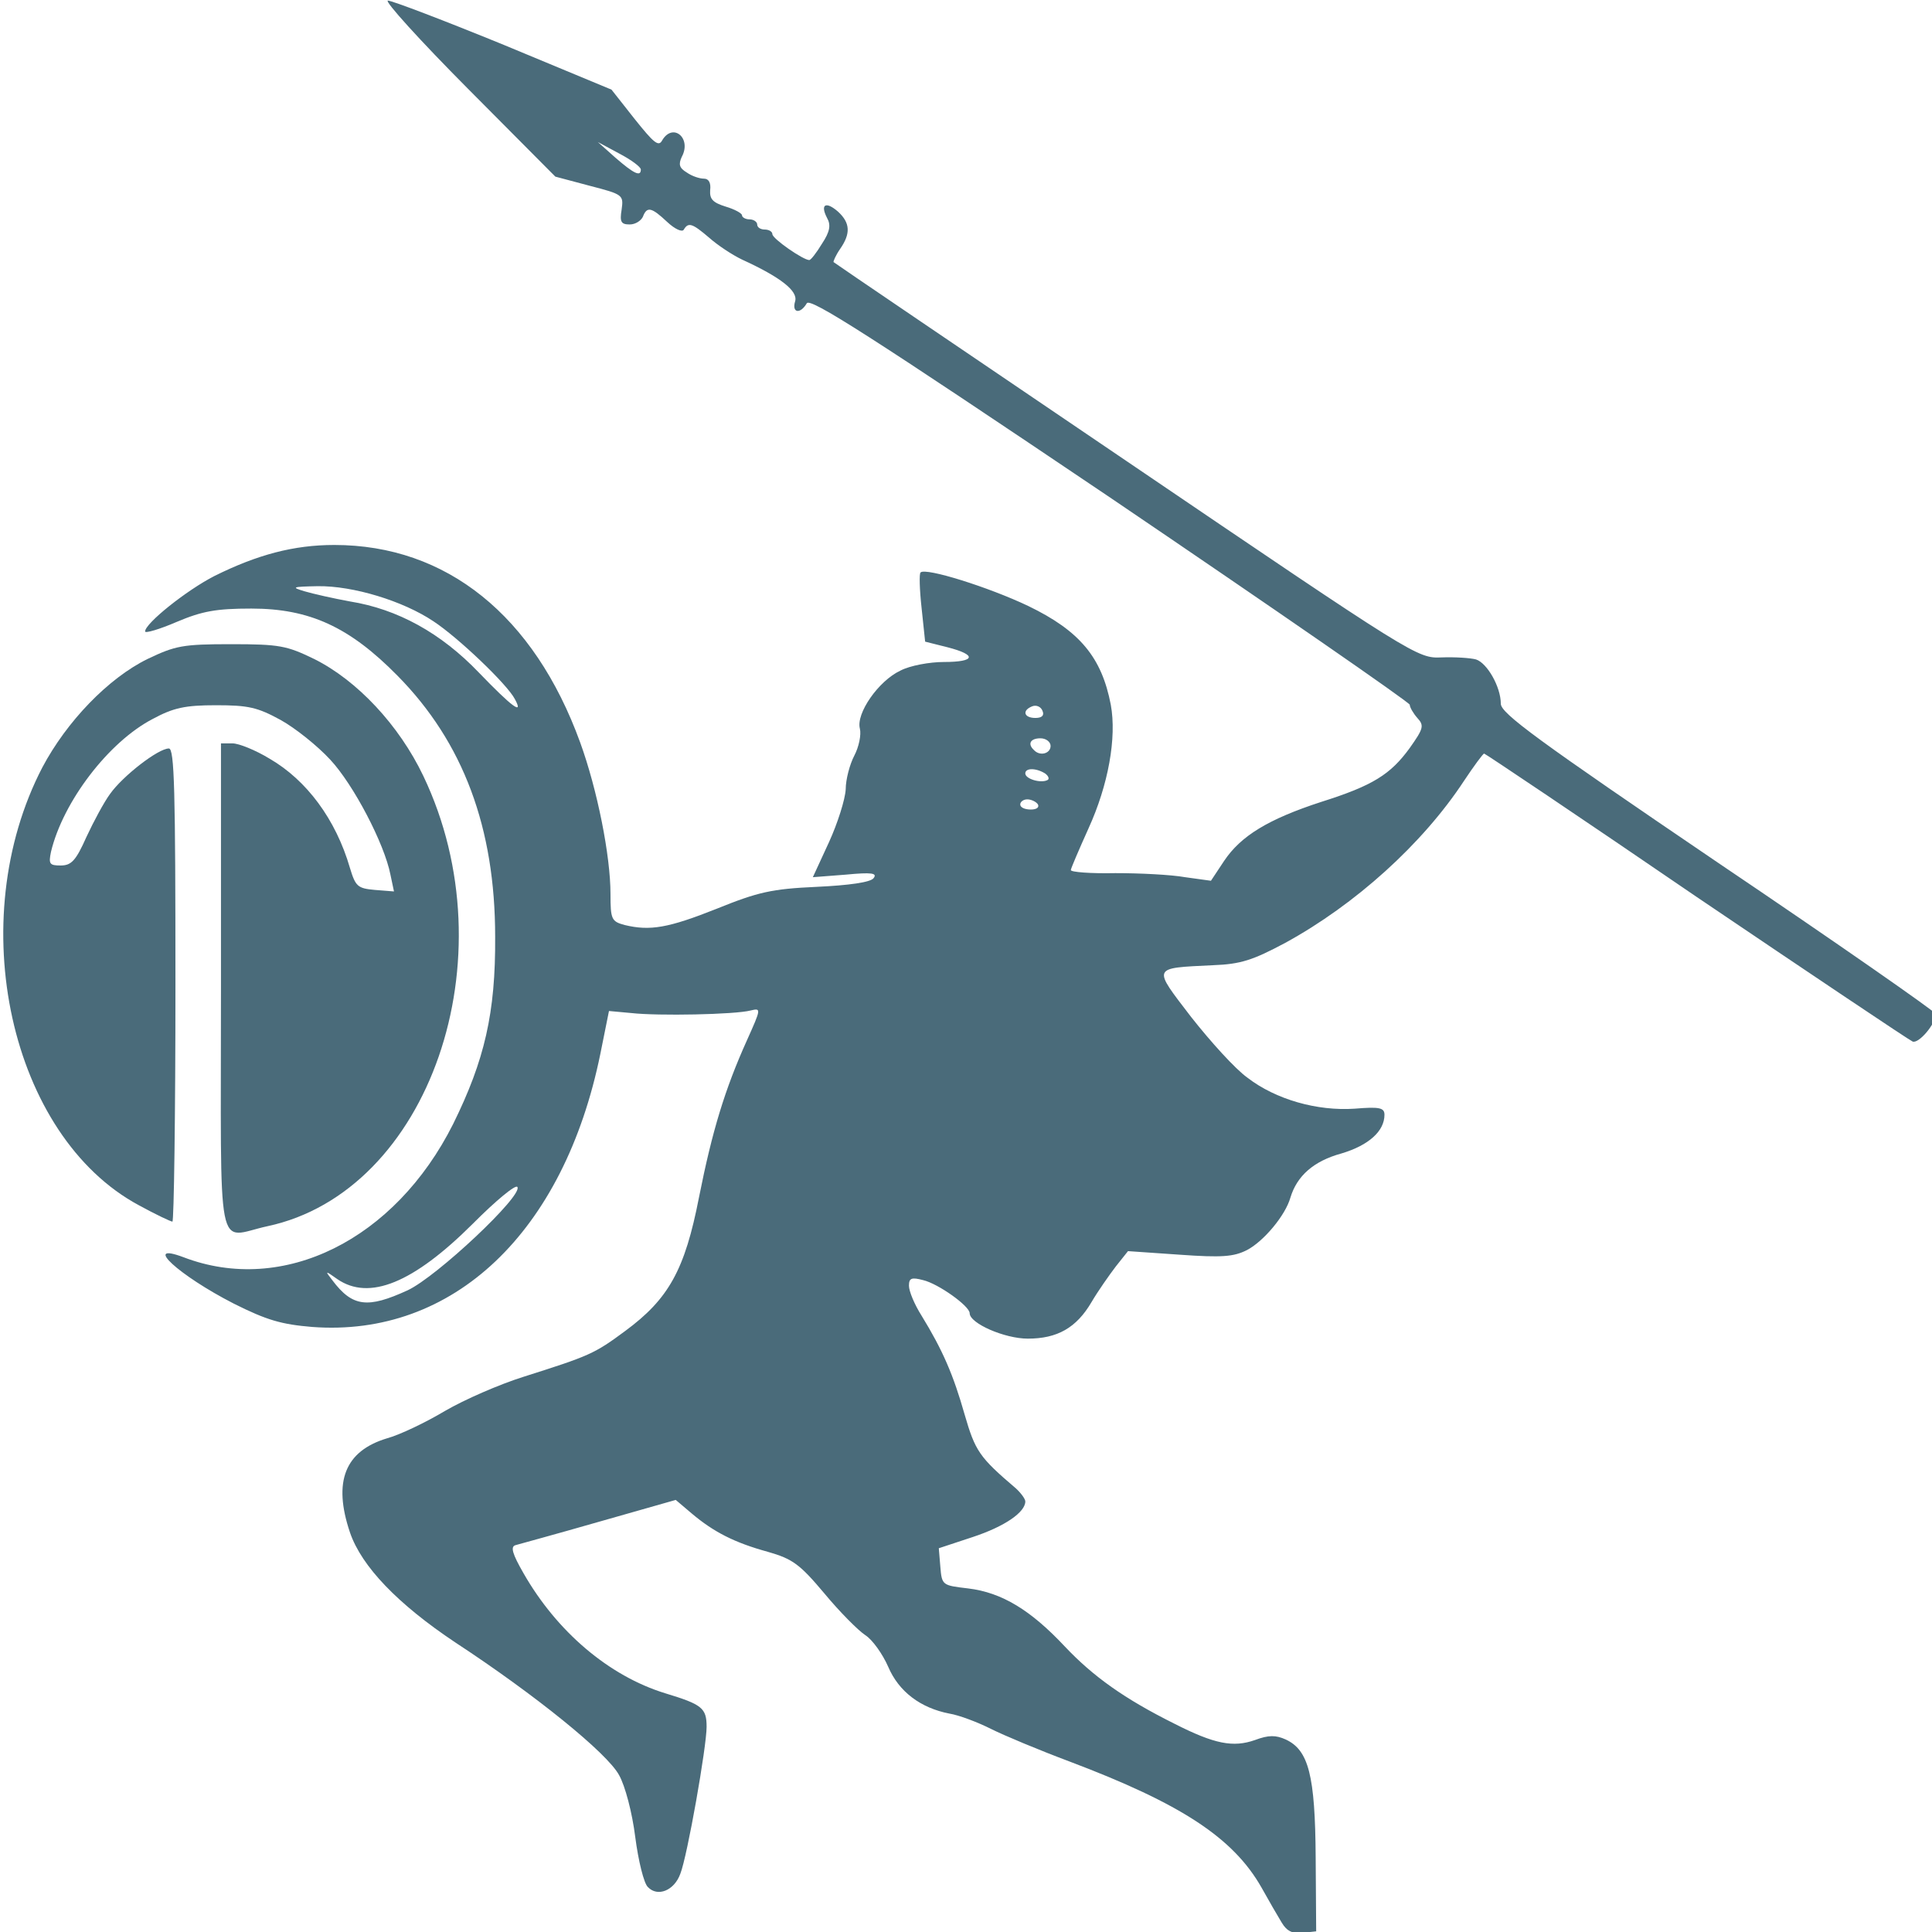<?xml version="1.0" encoding="UTF-8" standalone="no"?>
<svg
   xmlns:dc="http://purl.org/dc/elements/1.1/"
   xmlns:cc="http://creativecommons.org/ns#"
   xmlns:rdf="http://www.w3.org/1999/02/22-rdf-syntax-ns#"
   xmlns:svg="http://www.w3.org/2000/svg"
   xmlns="http://www.w3.org/2000/svg"
   xmlns:sodipodi="http://sodipodi.sourceforge.net/DTD/sodipodi-0.dtd"
   xmlns:inkscape="http://www.inkscape.org/namespaces/inkscape"
   version="1.0"
   width="600px"
   height="600px"
   viewBox="0 0 6000 6000"
   preserveAspectRatio="xMidYMid meet"
   id="svg49"
   sodipodi:docname="legaltech_logo_A1.svg"
   inkscape:version="0.92.3 (2405546, 2018-03-11)">
  <defs
     id="defs53" />
  <sodipodi:namedview
     pagecolor="#ffffff"
     bordercolor="#666666"
     borderopacity="1"
     objecttolerance="10"
     gridtolerance="10"
     guidetolerance="10"
     inkscape:pageopacity="0"
     inkscape:pageshadow="2"
     inkscape:window-width="1962"
     inkscape:window-height="1411"
     id="namedview51"
     showgrid="false"
     inkscape:zoom="1.5733333"
     inkscape:cx="196.08716"
     inkscape:cy="316.57817"
     inkscape:window-x="189"
     inkscape:window-y="-9"
     inkscape:window-maximized="1"
     inkscape:current-layer="layer2" />
  <g
     inkscape:groupmode="layer"
     id="layer1"
     inkscape:label="Layer 1"
     style="display:none">
    <g
       id="g110">
      <path
         d="m 1821,5666 -22,-24 42,-23 c 63,-35 81,-73 87,-185 l 5,-94 h 37 38 l -4,43 c -2,23 -5,71 -7,107 -5,81 -34,140 -84,175 -47,31 -63,31 -92,1 z"
         id="path2"
         inkscape:connector-curvature="0"
         style="fill:#4a6b7a;stroke:none" />
      <path
         d="m 2462,5667 c -12,-13 -22,-26 -22,-29 0,-3 18,-18 40,-33 40,-28 72,-70 85,-112 6,-22 4,-23 -54,-23 h -61 v -35 -35 h 66 66 l -6,-35 -7,-35 h 45 45 l -6,35 c -6,35 -5,35 31,35 39,0 40,-6 9,-42 -13,-14 -12,-18 6,-28 12,-6 26,-8 31,-5 5,3 18,0 29,-7 17,-10 23,-9 40,6 12,11 21,25 21,32 0,17 -29,33 -50,27 -10,-3 -21,0 -24,6 -5,7 1,11 15,11 21,0 21,2 14,98 -10,144 -30,179 -103,189 -37,5 -39,4 -46,-27 -9,-48 -8,-50 23,-50 37,0 42,-8 48,-81 l 6,-59 h -30 c -27,0 -31,4 -36,36 -9,52 -53,121 -99,154 -23,17 -44,30 -48,30 -3,0 -16,-10 -28,-23 z"
         id="path4"
         inkscape:connector-curvature="0"
         style="fill:#4a6b7a;stroke:none" />
      <path
         d="m 2852,5677 c -15,-6 -21,-17 -18,-26 3,-9 14,-41 25,-71 13,-34 20,-80 21,-122 v -68 h 46 c 40,0 45,2 39,18 -3,9 -11,55 -16,101 -10,86 -43,182 -63,180 -6,0 -21,-5 -34,-12 z"
         id="path6"
         inkscape:connector-curvature="0"
         style="fill:#4a6b7a;stroke:none" />
      <path
         d="m 3014,5663 c -17,-25 -19,-43 -16,-185 l 3,-158 h 37 37 l -3,132 c -4,130 -3,132 15,115 11,-9 30,-40 43,-67 13,-28 26,-50 29,-50 3,0 17,9 30,19 29,22 25,49 -19,109 -26,36 -114,111 -131,112 -3,0 -14,-12 -25,-27 z"
         id="path8"
         inkscape:connector-curvature="0"
         style="fill:#4a6b7a;stroke:none" />
      <path
         d="m 3292,5663 c -13,-14 -22,-26 -20,-27 2,-1 20,-9 40,-18 37,-17 60,-44 73,-85 6,-22 4,-23 -69,-23 h -76 v -35 -35 h 175 175 v 35 35 h -65 c -64,0 -65,0 -65,28 -1,58 -82,154 -129,151 -9,-1 -26,-12 -39,-26 z"
         id="path10"
         inkscape:connector-curvature="0"
         style="fill:#4a6b7a;stroke:none" />
      <path
         d="m 3682,5660 c -21,-28 -21,-29 -3,-35 10,-3 38,-19 61,-36 43,-31 90,-113 90,-156 0,-26 5,-27 49,-12 24,8 31,16 26,28 -4,9 -15,39 -26,66 -25,67 -66,115 -126,148 l -50,26 z"
         id="path12"
         inkscape:connector-curvature="0"
         style="fill:#4a6b7a;stroke:none" />
      <path
         d="m 3981,5666 -22,-23 44,-26 c 48,-29 98,-80 122,-127 l 16,-30 h -46 c -40,0 -49,5 -81,40 -41,45 -52,48 -85,21 l -24,-19 42,-45 c 23,-25 51,-64 63,-87 21,-41 22,-41 63,-35 52,9 53,10 31,32 -17,17 -16,18 42,23 32,3 67,10 77,16 18,10 17,14 -12,78 -37,83 -80,137 -136,176 -53,36 -65,37 -94,6 z"
         id="path14"
         inkscape:connector-curvature="0"
         style="fill:#4a6b7a;stroke:none" />
      <path
         d="m 1760,5465 v -105 h 41 c 33,0 40,3 35,16 -3,9 -6,56 -6,105 v 89 h -35 -35 z"
         id="path16"
         inkscape:connector-curvature="0"
         style="fill:#4a6b7a;stroke:none" />
      <path
         d="m 2050,5511 v -41 h 170 170 v 35 35 h -154 c -85,0 -161,3 -170,6 -13,5 -16,-2 -16,-35 z"
         id="path18"
         inkscape:connector-curvature="0"
         style="fill:#4a6b7a;stroke:none" />
      <path
         d="m 3633,5486 -22,-44 31,-11 c 17,-6 32,-10 33,-9 8,10 35,69 35,76 0,7 -42,32 -53,32 -2,0 -13,-20 -24,-44 z"
         id="path20"
         inkscape:connector-curvature="0"
         style="fill:#4a6b7a;stroke:none" />
      <path
         d="m 3710,5468 c -11,-23 -19,-42 -17,-43 20,-10 60,-25 62,-23 8,9 35,68 35,76 0,7 -42,32 -55,32 -3,0 -14,-19 -25,-42 z"
         id="path22"
         inkscape:connector-curvature="0"
         style="fill:#4a6b7a;stroke:none" />
      <path
         d="m 3300,5375 v -35 h 120 120 v 35 35 h -120 -120 z"
         id="path24"
         inkscape:connector-curvature="0"
         style="fill:#4a6b7a;stroke:none" />
      <path
         d="m 1470,5070 c -159,-19 -273,-97 -316,-217 -19,-55 -18,-188 3,-247 26,-71 98,-147 175,-181 52,-24 80,-30 163,-33 55,-3 144,1 198,8 l 99,13 -6,30 c -3,16 -6,56 -6,88 0,44 -4,59 -14,59 -8,0 -17,-12 -21,-27 -17,-69 -109,-117 -225,-117 -146,1 -228,80 -238,230 -8,129 42,237 140,297 56,35 168,55 211,38 l 27,-11 v -109 c 0,-117 -4,-127 -54,-133 -16,-1 -31,-9 -34,-15 -3,-10 30,-13 142,-13 123,0 146,2 146,15 0,9 -9,15 -24,15 -13,0 -28,6 -34,13 -7,8 -13,67 -14,138 l -3,124 -50,16 c -62,20 -179,28 -265,19 z"
         id="path26"
         inkscape:connector-curvature="0"
         style="fill:#4a6b7a;stroke:none" />
      <path
         d="m 4861,5069 c -141,-16 -248,-87 -300,-198 -22,-47 -26,-70 -26,-146 0,-78 4,-97 28,-147 33,-68 90,-121 165,-156 70,-32 221,-41 349,-22 l 84,12 -3,87 c -2,67 -6,86 -18,86 -8,0 -17,-14 -21,-32 -3,-18 -13,-40 -20,-50 -48,-57 -214,-77 -302,-34 -57,28 -104,94 -112,160 -3,25 -7,53 -9,62 -7,34 16,136 39,176 57,96 157,148 271,141 74,-5 110,-26 137,-81 24,-49 37,-47 37,6 0,75 -17,114 -53,125 -49,15 -164,20 -246,11 z"
         id="path28"
         inkscape:connector-curvature="0"
         style="fill:#4a6b7a;stroke:none" />
      <path
         d="m 158,5063 c -152,-3 -197,-13 -123,-27 26,-5 39,-14 45,-32 6,-14 10,-166 10,-343 0,-347 2,-335 -58,-347 -18,-4 -32,-12 -32,-18 0,-17 322,-15 328,2 2,8 -7,12 -27,12 -18,0 -40,9 -51,20 -20,20 -21,30 -18,325 4,360 -4,338 116,343 99,5 129,-7 150,-58 19,-44 42,-53 42,-16 0,44 -20,130 -33,138 -6,4 -52,7 -102,6 -49,-2 -161,-4 -247,-5 z"
         id="path30"
         inkscape:connector-curvature="0"
         style="fill:#4a6b7a;stroke:none" />
      <path
         d="m 738,5063 c -147,-4 -178,-11 -116,-29 29,-9 33,-15 41,-58 4,-27 7,-157 5,-288 -3,-259 -3,-258 -60,-258 -18,0 -28,-5 -28,-14 0,-13 37,-15 228,-18 125,-2 228,-3 229,-3 1,0 -1,31 -5,69 -7,74 -25,97 -35,46 -8,-39 -37,-50 -128,-50 h -69 v 110 110 h 83 c 58,0 89,-5 103,-15 29,-22 34,-18 34,28 0,95 -21,149 -36,92 -9,-36 -32,-45 -113,-45 h -71 v 114 c 0,131 4,140 73,150 84,13 157,-18 157,-66 0,-10 7,-18 16,-18 15,0 16,9 10,61 -8,84 -14,89 -100,87 -39,-1 -137,-4 -218,-5 z"
         id="path32"
         inkscape:connector-curvature="0"
         style="fill:#4a6b7a;stroke:none" />
      <path
         d="m 2753,5063 c -145,-3 -187,-12 -126,-28 15,-3 31,-12 35,-18 4,-7 8,-136 8,-288 0,-294 0,-293 -49,-301 -14,-1 -26,-9 -29,-15 -3,-10 31,-13 147,-13 125,0 151,3 151,14 0,10 -13,16 -37,18 l -38,3 -6,65 c -9,91 -9,321 0,408 4,47 12,77 21,82 21,13 167,12 192,-1 11,-6 26,-27 35,-46 22,-53 37,-29 28,46 -9,75 -19,82 -112,79 -37,-1 -137,-4 -220,-5 z"
         id="path34"
         inkscape:connector-curvature="0"
         style="fill:#4a6b7a;stroke:none" />
      <path
         d="m 4158,5063 c -141,-3 -181,-13 -121,-28 15,-3 31,-12 35,-18 4,-7 8,-136 8,-288 0,-298 1,-294 -54,-301 -16,-1 -31,-9 -34,-15 -3,-10 44,-13 211,-13 119,0 222,-3 231,-6 13,-5 16,1 16,32 0,95 -25,147 -40,83 -8,-35 -45,-49 -127,-49 h -73 v 110 110 h 88 c 64,0 94,-4 110,-16 13,-9 25,-14 28,-12 2,3 1,39 -2,81 -5,55 -11,77 -20,77 -8,0 -14,-9 -14,-19 0,-39 -26,-51 -111,-51 h -79 v 109 c 0,145 7,155 113,155 83,0 110,-13 121,-60 7,-25 32,-29 30,-6 -1,7 -2,32 -2,56 -3,64 -19,76 -100,74 -37,-1 -133,-4 -214,-5 z"
         id="path36"
         inkscape:connector-curvature="0"
         style="fill:#4a6b7a;stroke:none" />
      <path
         d="m 1830,5052 c 0,-4 19,-14 43,-22 l 42,-15 136,-315 c 132,-307 151,-340 176,-308 5,7 65,142 133,301 67,158 131,298 141,311 10,13 34,27 54,30 74,14 32,26 -90,26 -119,0 -137,-4 -116,-25 6,-6 -4,-44 -26,-97 l -35,-88 h -108 -108 l -31,78 c -17,42 -31,83 -31,90 0,7 14,15 30,19 65,12 24,23 -90,23 -66,0 -120,-4 -120,-8 z m 424,-284 c -4,-13 -22,-61 -40,-108 -30,-78 -33,-83 -42,-60 -6,14 -24,60 -41,103 -17,43 -31,80 -31,82 0,3 36,5 81,5 79,0 80,0 73,-22 z"
         id="path38"
         inkscape:connector-curvature="0"
         style="fill:#4a6b7a;stroke:none" />
      <path
         d="m 3450,5051 c 0,-5 14,-12 30,-16 17,-4 35,-16 42,-28 7,-14 13,-129 16,-341 l 5,-319 -107,6 c -119,8 -143,16 -152,52 -8,32 -34,33 -34,2 0,-13 5,-50 12,-81 11,-56 12,-57 37,-50 14,4 166,8 336,10 l 310,2 -1,26 c -2,112 -4,126 -19,126 -9,0 -15,-9 -15,-25 0,-40 -37,-56 -145,-62 l -97,-6 4,325 c 2,246 6,329 16,340 7,9 33,19 57,23 96,14 40,25 -125,25 -97,0 -170,-4 -170,-9 z"
         id="path40"
         inkscape:connector-curvature="0"
         style="fill:#4a6b7a;stroke:none" />
      <path
         d="m 5230,5051 c 0,-4 15,-12 33,-17 32,-10 32,-10 40,-89 9,-96 5,-490 -5,-501 -4,-4 -24,-10 -43,-13 -20,-3 -37,-10 -38,-16 -1,-6 54,-11 146,-13 124,-2 147,0 147,12 0,9 -12,16 -32,18 l -33,3 -3,123 -3,122 h 168 168 l -3,-112 c -2,-62 -8,-118 -14,-125 -5,-6 -23,-13 -40,-15 -18,-2 -33,-9 -36,-15 -3,-10 31,-13 147,-13 125,0 151,3 151,14 0,9 -12,16 -32,18 l -33,3 -3,275 c -1,151 0,285 3,296 3,16 15,23 45,28 22,3 40,11 40,16 0,6 -58,10 -150,10 -141,0 -189,-10 -120,-25 16,-3 31,-14 34,-23 2,-9 6,-73 8,-142 l 3,-125 -167,-3 -168,-2 v 134 c 0,147 1,150 63,161 78,15 31,25 -118,25 -85,0 -155,-4 -155,-9 z"
         id="path42"
         inkscape:connector-curvature="0"
         style="fill:#4a6b7a;stroke:none" />
    </g>
  </g>
  <g
     inkscape:groupmode="layer"
     id="layer2"
     inkscape:label="Layer 2"
     style="display:inline">
    <g
       id="g84"
       transform="matrix(1.571,0,0,1.58,-1701.665,-503.739)">
      <path
         d="m 3617,4098 c -8,-13 -26,-44 -40,-69 -56,-98 -159,-165 -380,-248 -59,-22 -129,-51 -155,-64 -26,-13 -63,-27 -82,-30 -57,-11 -100,-43 -121,-92 -11,-25 -31,-53 -45,-62 -14,-9 -51,-46 -81,-82 -49,-58 -63,-68 -112,-82 -66,-18 -107,-39 -150,-75 l -32,-27 -152,43 c -84,24 -158,44 -165,46 -10,3 -6,17 16,55 66,115 169,202 280,236 73,22 82,29 82,66 0,39 -38,254 -52,289 -12,33 -45,46 -64,26 -8,-7 -19,-52 -25,-98 -6,-48 -20,-101 -32,-122 -23,-43 -166,-158 -324,-261 -113,-75 -185,-149 -208,-216 -34,-100 -10,-160 73,-185 26,-7 78,-32 115,-54 38,-22 107,-52 155,-67 130,-41 140,-45 201,-90 86,-63 118,-120 146,-263 26,-130 51,-212 95,-309 28,-62 28,-63 7,-58 -31,8 -183,11 -236,5 l -44,-4 -17,84 c -72,351 -291,558 -570,537 -60,-5 -89,-13 -155,-46 -108,-55 -182,-122 -99,-91 197,75 418,-34 533,-262 62,-125 84,-218 83,-368 0,-214 -63,-382 -193,-513 -95,-96 -174,-132 -289,-132 -69,0 -97,5 -147,26 -35,15 -63,23 -63,19 0,-16 82,-81 137,-109 85,-42 157,-61 237,-61 222,0 395,139 486,388 34,93 60,223 60,298 0,50 2,54 28,61 50,12 86,6 182,-32 82,-33 109,-39 197,-43 65,-3 107,-9 113,-17 8,-10 -3,-12 -55,-7 l -65,5 32,-69 c 17,-37 32,-84 33,-104 0,-19 8,-49 17,-66 9,-17 14,-41 11,-53 -8,-30 37,-94 80,-114 19,-10 58,-17 86,-17 63,0 66,-14 7,-29 l -44,-11 -7,-66 c -4,-36 -5,-68 -2,-70 10,-10 135,29 213,66 102,49 145,101 163,194 12,65 -5,158 -44,243 -19,42 -35,79 -35,82 0,4 39,7 88,6 48,0 110,3 138,8 l 51,7 26,-39 c 33,-49 87,-82 192,-116 102,-32 137,-54 175,-106 27,-38 29,-44 15,-59 -8,-9 -15,-21 -15,-26 -1,-5 -267,-188 -592,-407 -476,-319 -594,-394 -600,-382 -13,22 -30,19 -23,-4 6,-20 -28,-47 -105,-82 -19,-9 -48,-28 -65,-43 -33,-28 -41,-31 -50,-16 -3,6 -18,-1 -33,-15 -31,-29 -40,-31 -48,-10 -4,8 -15,15 -26,15 -17,0 -20,-5 -16,-29 4,-29 3,-30 -63,-47 l -68,-18 -173,-173 c -95,-95 -166,-173 -158,-173 8,0 111,39 229,87 l 213,88 46,58 c 37,46 47,55 54,42 21,-36 59,-5 39,32 -7,15 -5,22 10,31 10,7 25,12 34,12 9,0 14,8 12,23 -1,17 5,24 31,32 17,5 32,13 32,17 0,4 7,8 15,8 8,0 15,5 15,10 0,6 7,10 15,10 8,0 15,4 15,9 0,9 61,51 73,51 3,0 14,-14 25,-32 16,-24 18,-37 10,-51 -14,-27 -2,-33 22,-12 24,22 25,43 4,73 -9,13 -14,25 -13,26 2,2 263,178 579,391 572,386 575,388 623,386 26,-1 57,1 68,4 22,7 49,54 49,87 0,19 73,72 430,313 237,159 430,293 430,297 0,19 -34,59 -46,54 -7,-3 -199,-131 -428,-285 -228,-155 -417,-281 -419,-281 -2,0 -20,24 -40,54 -82,124 -215,243 -353,318 -64,34 -88,42 -143,44 -122,6 -120,2 -43,102 38,48 87,102 111,119 56,43 138,66 212,61 49,-4 59,-2 59,12 0,32 -31,60 -85,76 -55,15 -88,44 -101,87 -10,35 -53,86 -86,103 -26,13 -49,15 -133,9 l -102,-7 -24,30 c -13,17 -35,48 -48,70 -30,51 -68,72 -126,72 -46,0 -115,-30 -115,-50 0,-14 -62,-58 -92,-65 -23,-6 -28,-4 -28,11 0,11 11,37 25,59 42,68 63,117 85,194 21,72 29,84 101,145 10,9 19,21 19,26 0,21 -40,49 -104,70 l -67,22 3,36 c 3,37 4,37 55,43 67,8 124,43 191,114 56,59 118,103 217,152 79,40 116,47 159,32 27,-10 41,-10 61,-1 45,21 58,70 59,232 l 1,145 -27,3 c -19,2 -31,-3 -41,-20 z M 1889,2855 c 58,-27 228,-186 217,-203 -3,-6 -43,27 -88,72 -118,117 -205,152 -268,109 -24,-17 -25,-17 -10,2 40,53 70,56 149,20 z m 1246,-955 c -3,-5 -13,-10 -21,-10 -8,0 -14,5 -14,10 0,6 9,10 21,10 11,0 17,-4 14,-10 z m 14,-61 c -18,-11 -39,-11 -39,0 0,11 31,20 44,13 4,-2 2,-8 -5,-13 z m 11,-54 c 0,-8 -9,-15 -20,-15 -20,0 -26,11 -13,23 12,13 33,7 33,-8 z m -16,-69 c -3,-8 -12,-12 -20,-9 -21,8 -17,23 6,23 13,0 18,-5 14,-14 z m -1043,-23 c -15,-29 -112,-121 -161,-153 -60,-40 -159,-70 -229,-69 -50,1 -53,2 -26,10 17,5 57,14 90,20 94,15 180,62 255,140 65,67 89,85 71,52 z M 2350,652 c 0,-5 -19,-19 -42,-31 l -43,-23 35,31 c 36,31 50,38 50,23 z"
         id="path44"
         inkscape:connector-curvature="0"
         style="fill:#4a6b7a;stroke:none" />
      <path
         d="m 1520,2260 v -480 h 23 c 12,0 45,13 73,30 73,42 131,119 159,215 11,36 15,40 49,43 l 38,3 -7,-33 c -12,-61 -73,-177 -119,-226 -25,-27 -69,-62 -98,-78 -46,-25 -64,-29 -128,-29 -61,0 -84,5 -125,27 -87,45 -177,162 -201,261 -5,24 -3,27 19,27 21,0 30,-9 51,-56 14,-30 35,-69 47,-85 25,-35 95,-89 116,-89 11,0 13,81 13,465 0,256 -3,465 -6,465 -3,0 -33,-14 -66,-32 -255,-136 -349,-559 -191,-861 48,-90 130,-175 208,-213 55,-26 69,-29 165,-29 96,0 110,3 164,29 85,42 168,130 216,230 172,358 12,817 -308,885 -103,22 -92,77 -92,-469 z"
         id="path46"
         inkscape:connector-curvature="0"
         style="fill:#4a6b7a;stroke:none" />
    </g>
  </g>
</svg>
